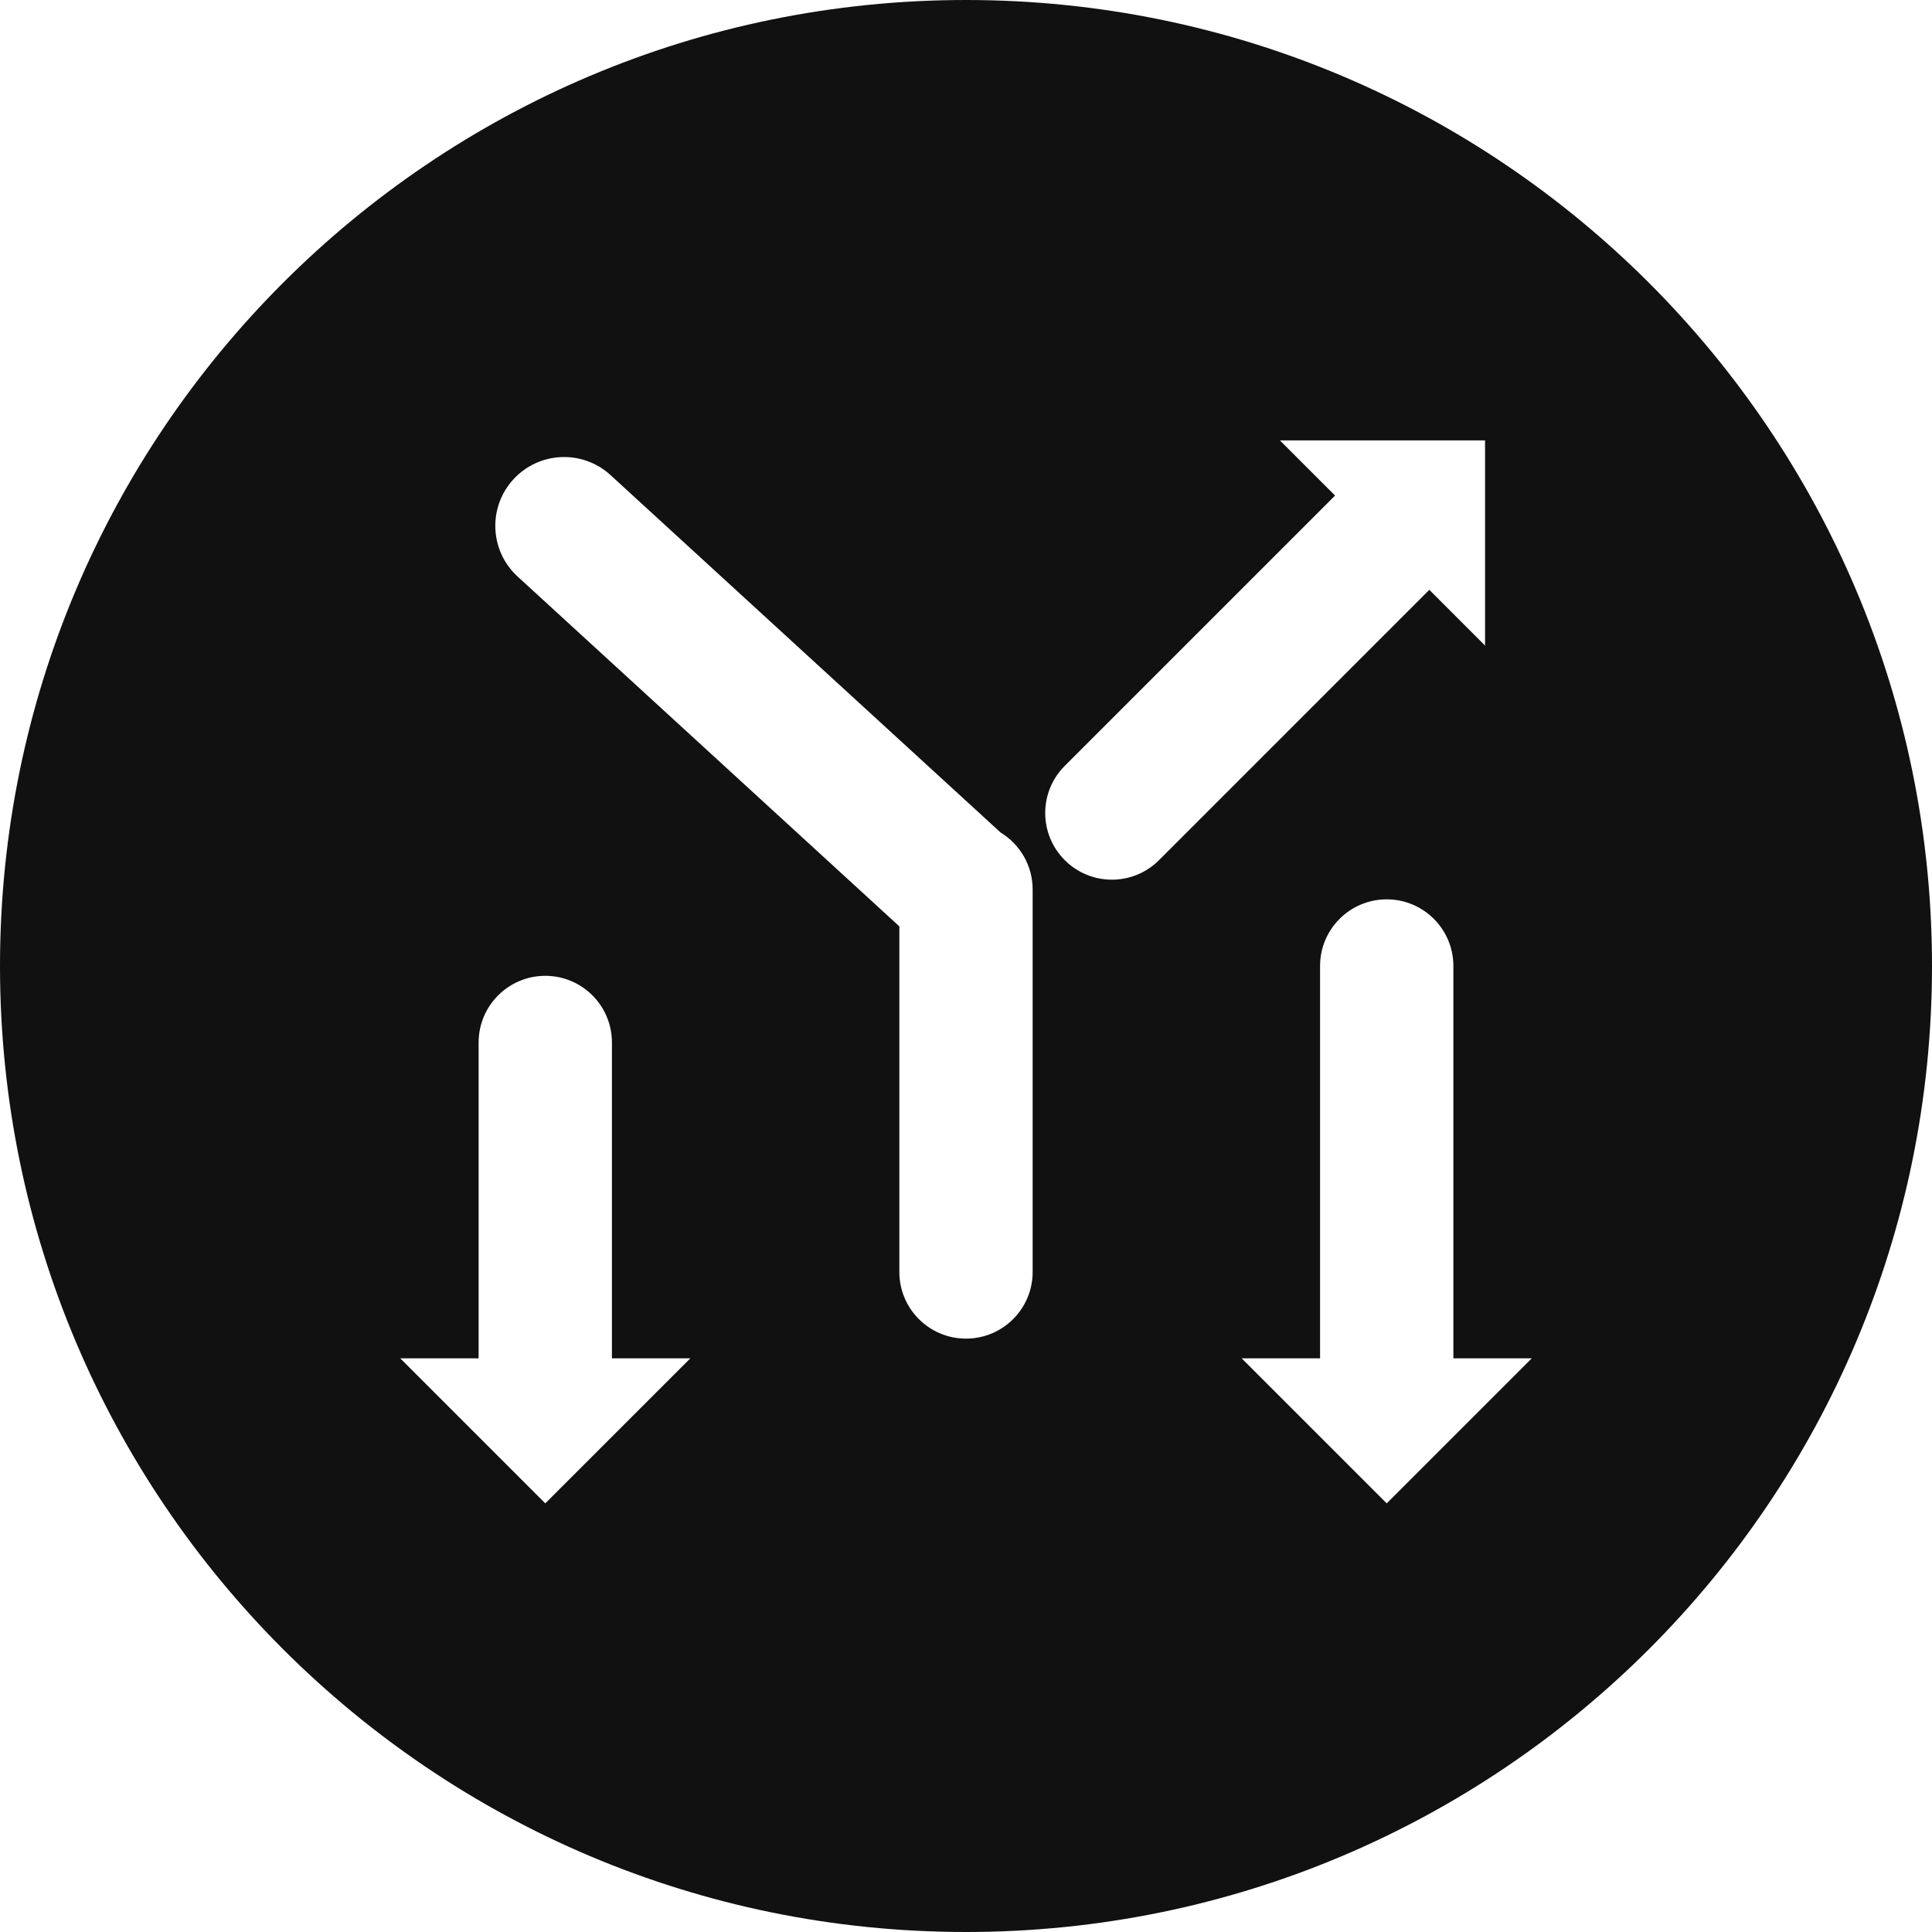 <svg width="68" height="68" viewBox="0 0 68 68" fill="none" xmlns="http://www.w3.org/2000/svg">
<path fill-rule="evenodd" clip-rule="evenodd" d="M34 68C52.778 68 68 52.778 68 34C68 15.222 52.778 0 34 0C15.222 0 0 15.222 0 34C0 52.778 15.222 68 34 68ZM46.99 17.442L45.047 15.5H52.269V22.722L50.308 20.76L40.794 30.274C39.877 31.191 38.392 31.191 37.476 30.274C36.559 29.358 36.559 27.873 37.476 26.956L46.99 17.442ZM35.219 29.303L21.49 16.723C20.504 15.819 18.973 15.886 18.069 16.872C17.166 17.858 17.233 19.39 18.219 20.293L31.654 32.605V44.769C31.654 46.065 32.704 47.115 34 47.115C35.296 47.115 36.346 46.065 36.346 44.769V31.308C36.346 30.457 35.893 29.713 35.219 29.303ZM21.538 47.808V36.692C21.538 35.397 20.488 34.346 19.192 34.346C17.897 34.346 16.846 35.397 16.846 36.692V47.808H14.086L19.192 52.914L24.299 47.808H21.538ZM51.154 47.808V34C51.154 32.704 50.103 31.654 48.808 31.654C47.512 31.654 46.462 32.704 46.462 34V47.808H43.701L48.808 52.914L53.914 47.808H51.154Z" fill="#111111"/>
</svg>
